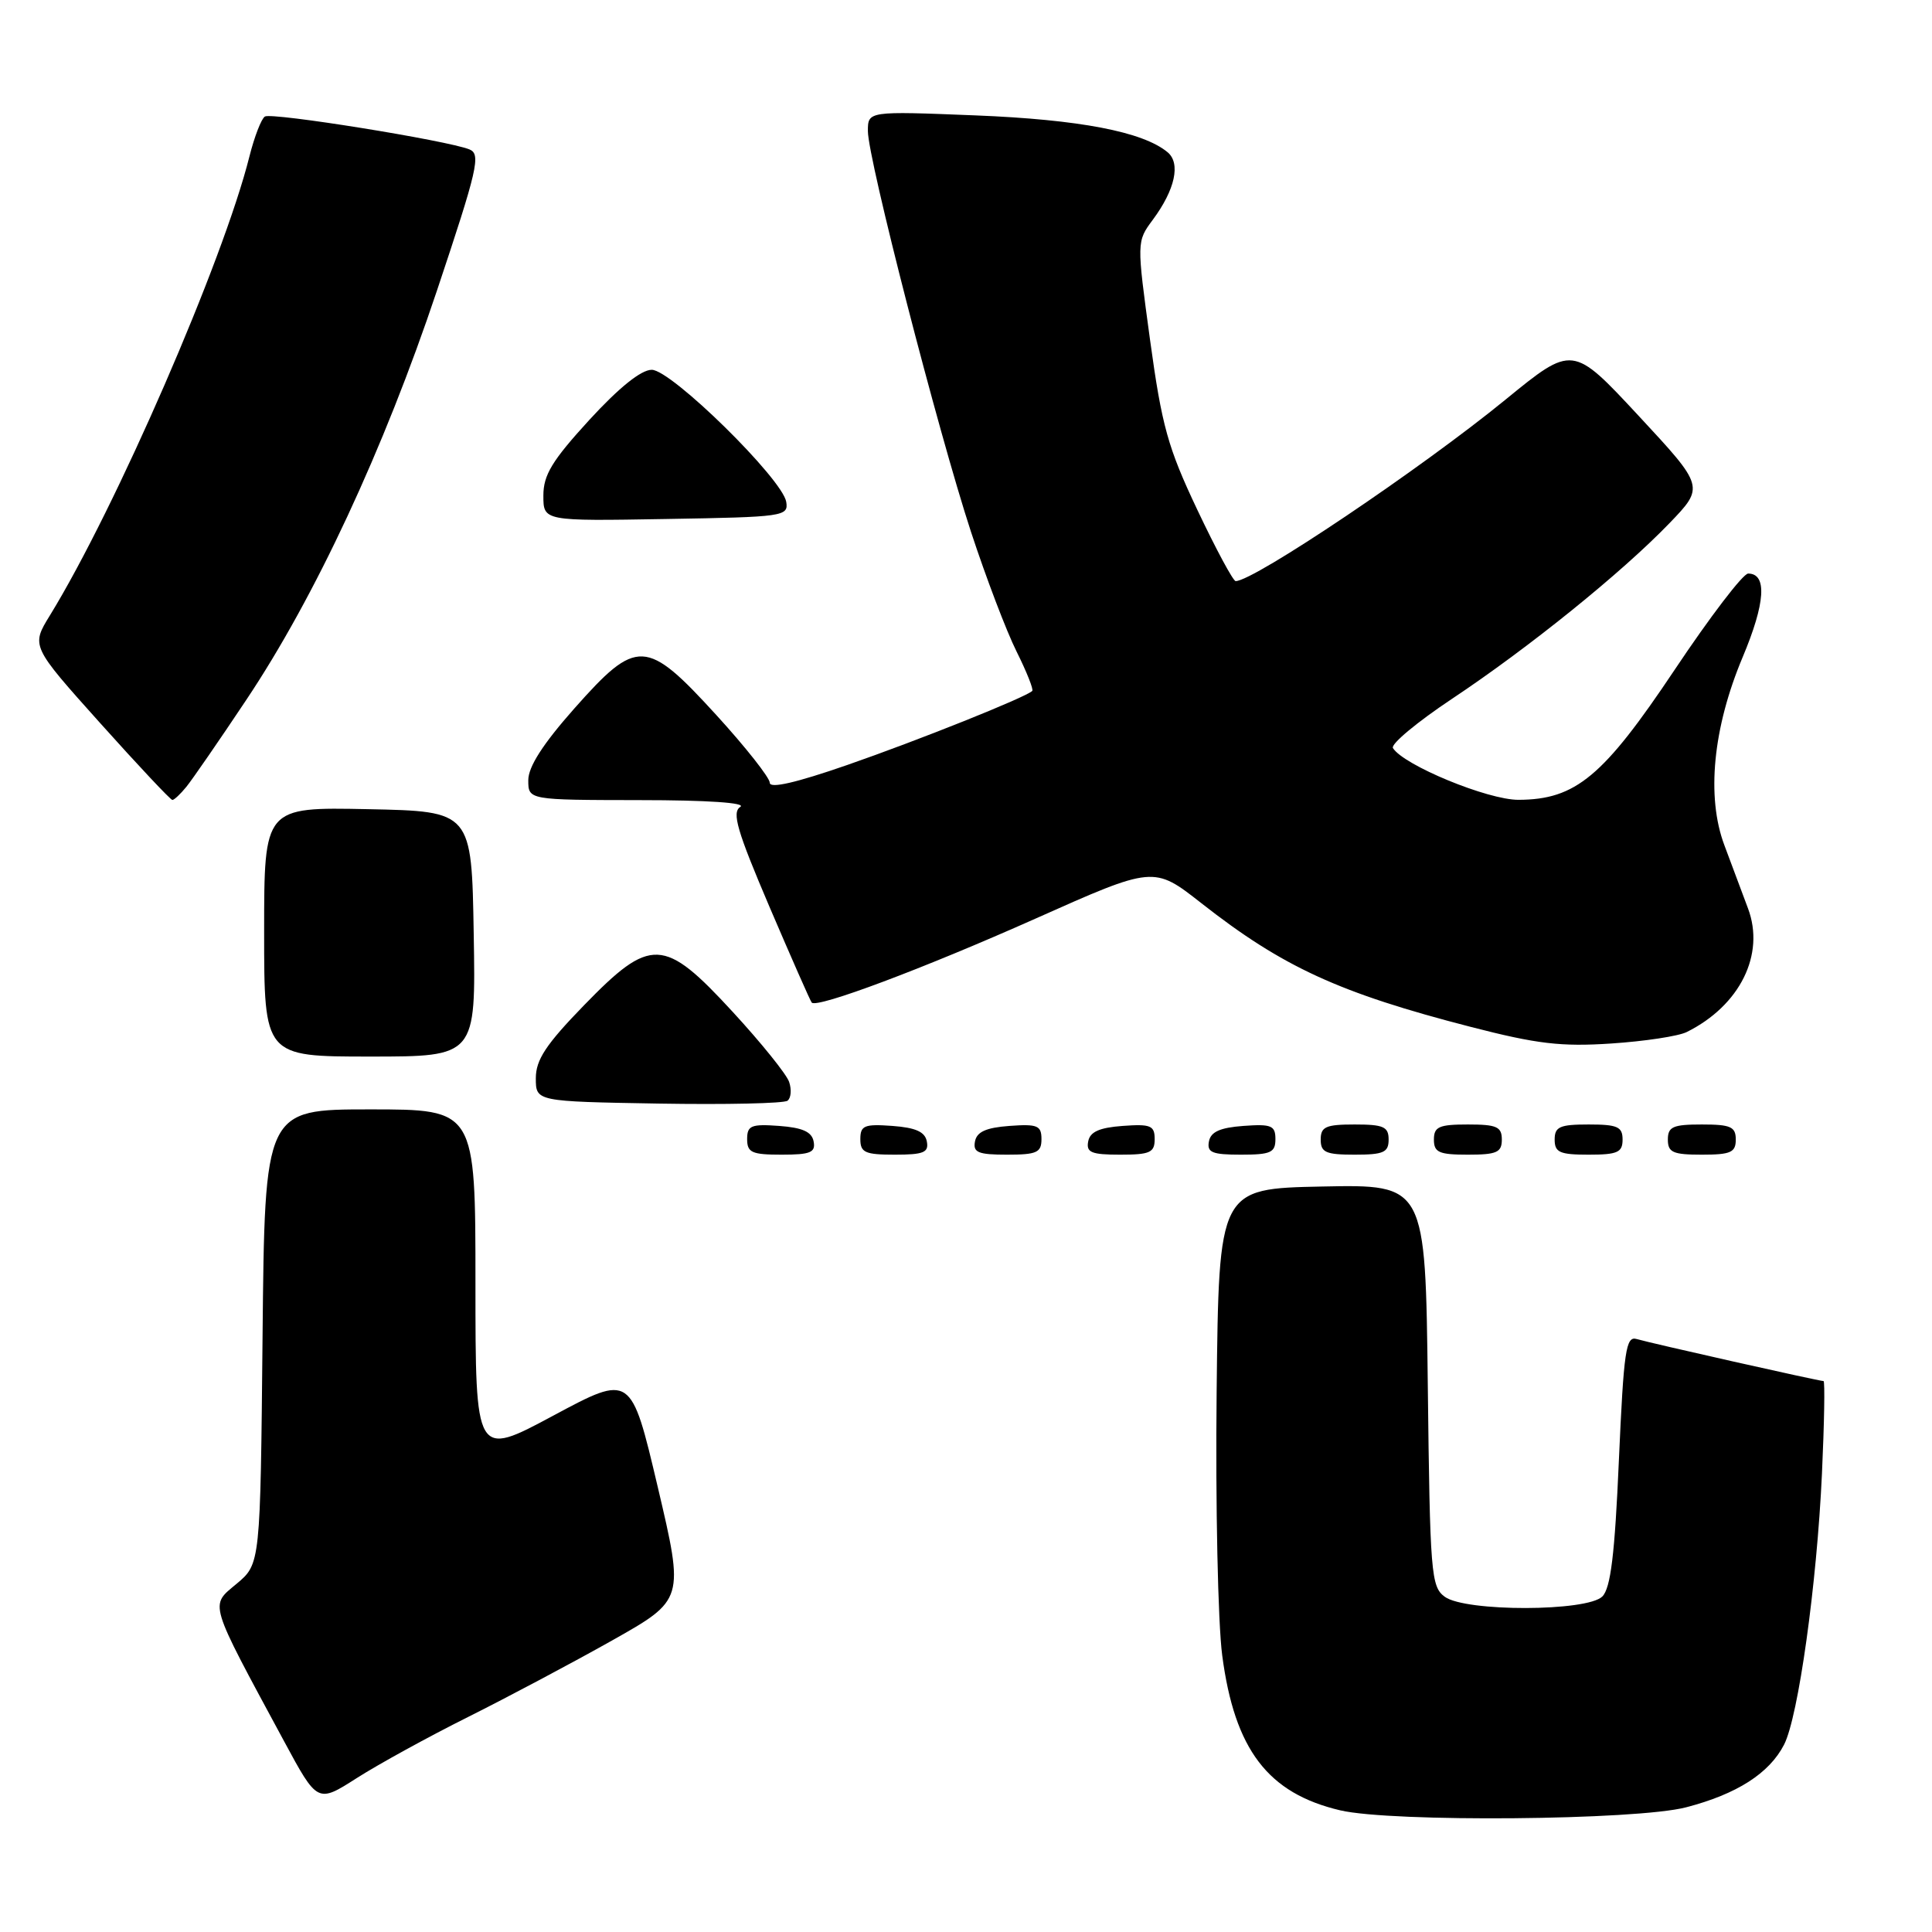 <?xml version="1.0" encoding="UTF-8" standalone="no"?>
<!DOCTYPE svg PUBLIC "-//W3C//DTD SVG 1.1//EN" "http://www.w3.org/Graphics/SVG/1.1/DTD/svg11.dtd" >
<svg xmlns="http://www.w3.org/2000/svg" xmlns:xlink="http://www.w3.org/1999/xlink" version="1.1" viewBox="0 0 256 256">
 <g >
 <path fill="currentColor"
d=" M 223.41 239.48 C 230.15 237.73 234.45 234.97 236.40 231.17 C 238.29 227.48 240.74 209.95 241.42 195.25 C 241.73 188.51 241.82 183.00 241.63 183.00 C 241.04 183.00 218.64 177.96 216.87 177.43 C 215.44 177.00 215.16 178.88 214.51 193.51 C 213.97 205.96 213.42 210.44 212.32 211.54 C 210.30 213.56 194.19 213.59 191.44 211.58 C 189.62 210.25 189.48 208.54 189.19 183.55 C 188.88 156.94 188.88 156.94 175.19 157.22 C 161.50 157.50 161.50 157.50 161.21 184.50 C 161.05 199.35 161.38 215.03 161.95 219.35 C 163.59 231.84 168.01 237.63 177.59 239.88 C 184.42 241.48 216.81 241.20 223.41 239.48 Z  M 62.00 227.52 C 67.22 224.91 75.81 220.35 81.09 217.38 C 90.67 211.98 90.67 211.98 87.15 197.01 C 83.62 182.05 83.62 182.05 73.31 187.58 C 63.00 193.11 63.00 193.11 63.00 170.05 C 63.00 147.00 63.00 147.00 49.04 147.00 C 35.08 147.00 35.08 147.00 34.79 177.11 C 34.50 207.22 34.50 207.22 31.35 209.86 C 27.79 212.84 27.52 211.97 37.64 230.72 C 42.07 238.93 42.07 238.93 47.28 235.60 C 50.15 233.77 56.77 230.13 62.00 227.52 Z  M 107.81 151.25 C 107.57 149.97 106.34 149.42 103.24 149.19 C 99.53 148.92 99.00 149.14 99.00 150.94 C 99.00 152.72 99.62 153.00 103.57 153.00 C 107.39 153.00 108.09 152.71 107.81 151.25 Z  M 122.81 151.25 C 122.57 149.97 121.34 149.42 118.24 149.19 C 114.53 148.92 114.00 149.14 114.00 150.94 C 114.00 152.72 114.62 153.00 118.57 153.00 C 122.39 153.00 123.09 152.71 122.81 151.25 Z  M 138.00 150.94 C 138.00 149.14 137.47 148.92 133.76 149.19 C 130.66 149.42 129.43 149.97 129.19 151.25 C 128.91 152.71 129.61 153.00 133.43 153.00 C 137.38 153.00 138.00 152.72 138.00 150.94 Z  M 153.00 150.94 C 153.00 149.14 152.47 148.92 148.76 149.19 C 145.66 149.42 144.43 149.97 144.19 151.25 C 143.91 152.71 144.61 153.00 148.43 153.00 C 152.38 153.00 153.00 152.72 153.00 150.94 Z  M 169.00 150.94 C 169.00 149.14 168.47 148.92 164.76 149.19 C 161.66 149.42 160.43 149.97 160.19 151.25 C 159.91 152.71 160.61 153.00 164.43 153.00 C 168.38 153.00 169.00 152.72 169.00 150.94 Z  M 184.00 151.00 C 184.00 149.30 183.33 149.00 179.50 149.00 C 175.67 149.00 175.00 149.30 175.00 151.00 C 175.00 152.70 175.67 153.00 179.50 153.00 C 183.33 153.00 184.00 152.70 184.00 151.00 Z  M 199.00 151.00 C 199.00 149.30 198.33 149.00 194.50 149.00 C 190.67 149.00 190.00 149.30 190.00 151.00 C 190.00 152.70 190.67 153.00 194.50 153.00 C 198.33 153.00 199.00 152.70 199.00 151.00 Z  M 215.00 151.00 C 215.00 149.30 214.33 149.00 210.50 149.00 C 206.67 149.00 206.00 149.30 206.00 151.00 C 206.00 152.70 206.67 153.00 210.50 153.00 C 214.33 153.00 215.00 152.70 215.00 151.00 Z  M 230.00 151.00 C 230.00 149.30 229.33 149.00 225.50 149.00 C 221.67 149.00 221.00 149.30 221.00 151.00 C 221.00 152.70 221.67 153.00 225.50 153.00 C 229.33 153.00 230.00 152.70 230.00 151.00 Z  M 104.56 143.35 C 104.21 142.33 100.85 138.16 97.09 134.08 C 87.96 124.16 86.24 124.09 77.37 133.22 C 72.34 138.40 71.00 140.43 71.00 142.87 C 71.00 145.95 71.00 145.95 87.25 146.23 C 96.19 146.38 103.88 146.21 104.35 145.85 C 104.82 145.49 104.91 144.37 104.56 143.35 Z  M 62.77 123.75 C 62.50 107.50 62.50 107.50 48.75 107.22 C 35.00 106.94 35.00 106.94 35.00 123.47 C 35.00 140.00 35.00 140.00 49.02 140.00 C 63.05 140.00 63.05 140.00 62.77 123.75 Z  M 223.50 136.75 C 230.55 133.25 233.91 126.47 231.62 120.37 C 230.83 118.24 229.41 114.47 228.49 112.00 C 226.08 105.59 226.97 96.45 230.91 87.08 C 233.93 79.90 234.18 76.00 231.64 76.00 C 230.96 76.00 226.58 81.74 221.90 88.75 C 212.44 102.91 208.79 105.95 201.22 105.98 C 197.14 106.00 185.98 101.39 184.57 99.12 C 184.26 98.60 187.77 95.68 192.38 92.61 C 202.59 85.82 214.88 75.89 221.18 69.36 C 225.86 64.50 225.86 64.50 217.12 55.09 C 208.38 45.69 208.38 45.69 199.49 52.95 C 188.31 62.09 166.14 77.00 163.73 77.00 C 163.40 77.00 161.11 72.75 158.65 67.55 C 154.74 59.30 153.95 56.43 152.39 45.06 C 150.61 32.01 150.61 32.01 152.76 29.11 C 155.71 25.13 156.47 21.63 154.71 20.17 C 151.43 17.45 143.02 15.84 129.25 15.29 C 115.00 14.72 115.00 14.72 115.00 17.37 C 115.00 21.03 124.29 57.12 128.67 70.50 C 130.66 76.55 133.37 83.68 134.71 86.35 C 136.04 89.02 136.97 91.36 136.78 91.55 C 135.94 92.39 121.70 98.09 112.25 101.37 C 105.48 103.72 102.00 104.52 102.00 103.72 C 101.99 103.05 98.81 99.01 94.92 94.75 C 85.62 84.57 84.41 84.51 76.10 93.88 C 71.94 98.58 70.00 101.60 70.00 103.38 C 70.00 106.00 70.00 106.00 84.75 106.02 C 93.77 106.02 98.95 106.38 98.09 106.92 C 96.95 107.65 97.66 110.08 101.96 120.16 C 104.87 126.95 107.38 132.66 107.56 132.85 C 108.26 133.63 122.38 128.33 137.19 121.73 C 152.88 114.73 152.88 114.73 159.19 119.68 C 169.97 128.14 177.47 131.58 194.85 136.06 C 203.68 138.34 206.86 138.71 213.50 138.27 C 217.90 137.98 222.40 137.30 223.50 136.75 Z  M 24.70 104.25 C 25.48 103.29 29.04 98.13 32.60 92.79 C 41.72 79.16 50.86 59.54 57.90 38.50 C 63.29 22.38 63.74 20.43 62.21 19.80 C 59.33 18.62 36.02 14.87 35.10 15.44 C 34.63 15.73 33.71 18.11 33.05 20.73 C 29.59 34.56 15.32 67.37 6.61 81.55 C 4.12 85.60 4.12 85.60 13.26 95.80 C 18.29 101.41 22.60 106.00 22.84 106.00 C 23.08 106.00 23.92 105.21 24.70 104.25 Z  M 104.18 66.50 C 103.68 63.46 88.97 49.00 86.36 49.00 C 84.95 49.00 82.04 51.34 78.09 55.64 C 73.15 61.04 72.00 62.93 72.00 65.67 C 72.00 69.05 72.00 69.05 88.25 68.77 C 103.87 68.51 104.49 68.42 104.18 66.50 Z "/>
</g>
</svg>